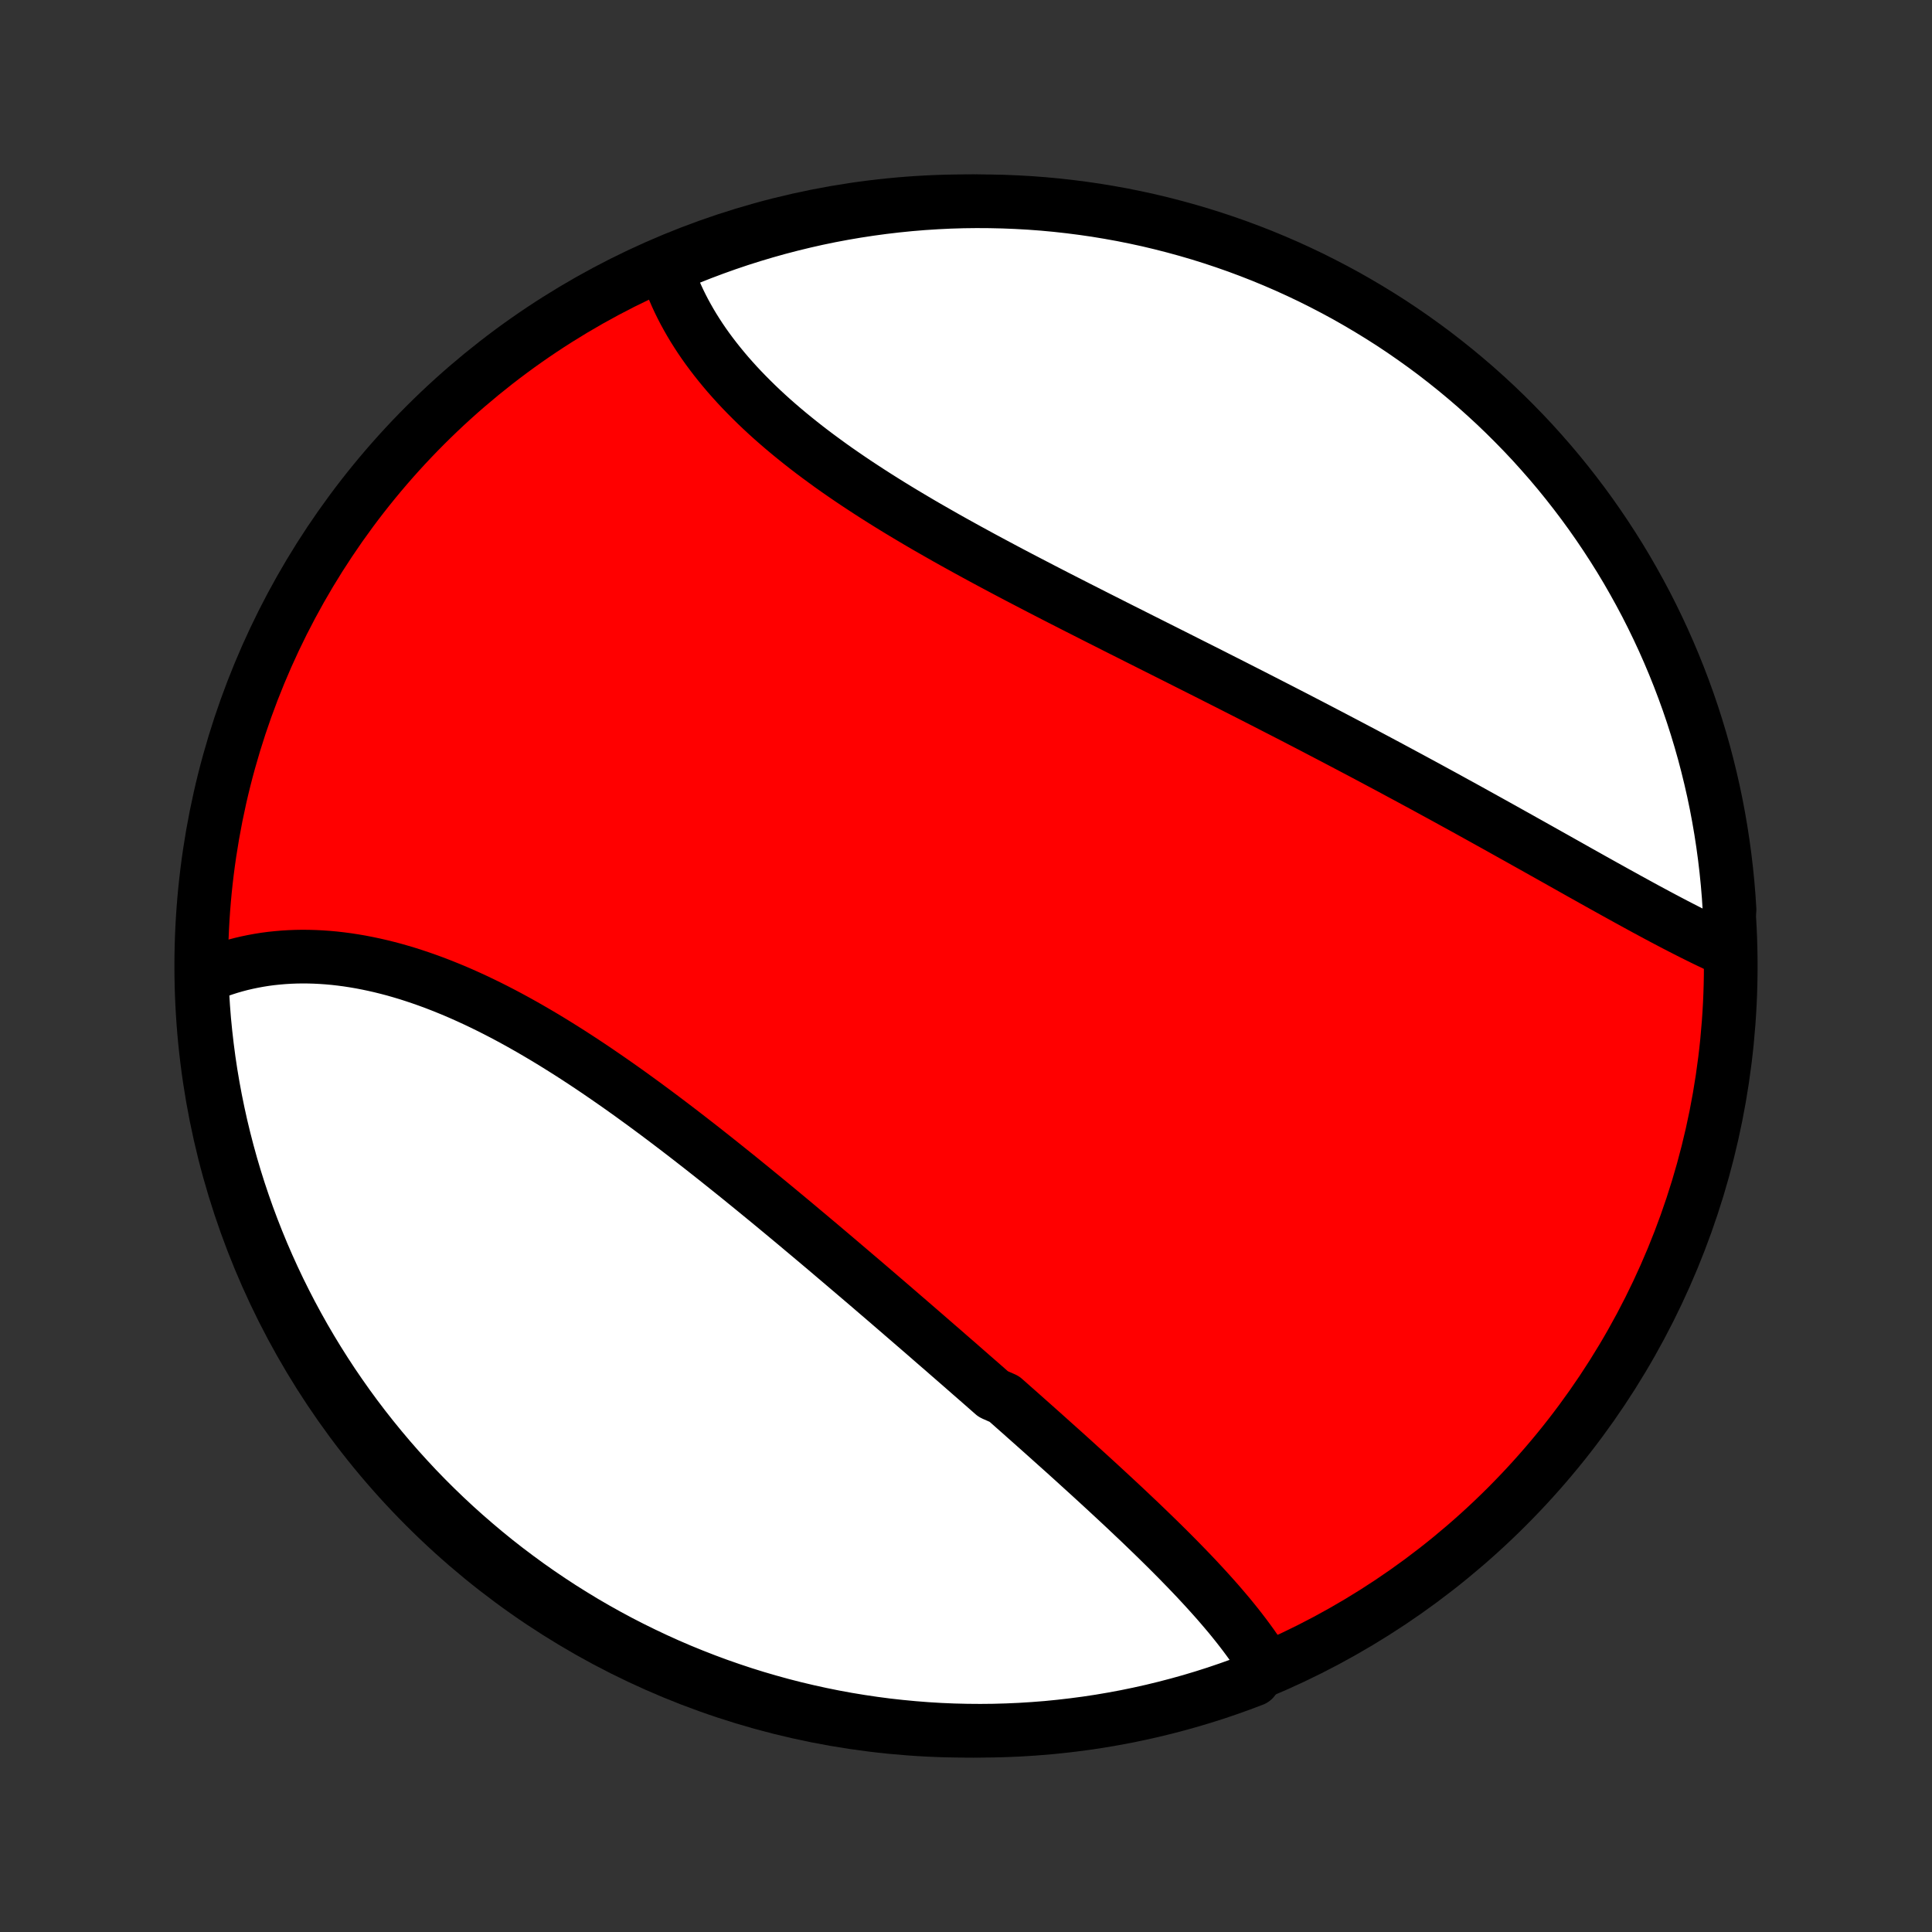 <?xml version="1.0" encoding="utf-8" standalone="no"?>
<!DOCTYPE svg PUBLIC "-//W3C//DTD SVG 1.1//EN"
  "http://www.w3.org/Graphics/SVG/1.1/DTD/svg11.dtd">
<!-- Created with matplotlib (http://matplotlib.org/) -->
<svg height="72pt" version="1.1" viewBox="0 0 72 72" width="72pt" xmlns="http://www.w3.org/2000/svg" xmlns:xlink="http://www.w3.org/1999/xlink">
 <rect x="0" y="0" width="72" height="72" fill="#333333" stroke="none"/>
 <defs>
  <style type="text/css">
*{stroke-linecap:butt;stroke-linejoin:round;}
  </style>
 </defs>
 <g id="figure_1">
  <g id="patch_1">
   <path d="
M0 72
L72 72
L72 0
L0 0
z
" style="fill:none;"/>
  </g>
  <g id="axes_1">
   <g id="PatchCollection_1">
    <defs>
     <path d="
M36 -7.5
C43.558 -7.5 50.808 -10.503 56.153 -15.848
C61.497 -21.192 64.5 -28.442 64.5 -36
C64.5 -43.558 61.497 -50.808 56.153 -56.153
C50.808 -61.497 43.558 -64.5 36 -64.5
C28.442 -64.5 21.192 -61.497 15.848 -56.153
C10.503 -50.808 7.5 -43.558 7.5 -36
C7.5 -28.442 10.503 -21.192 15.848 -15.848
C21.192 -10.503 28.442 -7.5 36 -7.5
z
" id="C0_0_a811fe30f3"/>
     <path d="
M47.129 -9.982
L47.015 -10.163
L46.898 -10.343
L46.777 -10.523
L46.652 -10.702
L46.523 -10.88
L46.391 -11.058
L46.255 -11.236
L46.117 -11.413
L45.975 -11.59
L45.831 -11.767
L45.683 -11.943
L45.533 -12.119
L45.381 -12.295
L45.226 -12.47
L45.068 -12.646
L44.909 -12.821
L44.747 -12.996
L44.584 -13.171
L44.418 -13.346
L44.251 -13.52
L44.081 -13.695
L43.91 -13.87
L43.738 -14.044
L43.563 -14.219
L43.388 -14.393
L43.211 -14.567
L43.032 -14.742
L42.852 -14.916
L42.671 -15.091
L42.489 -15.266
L42.305 -15.44
L42.12 -15.615
L41.935 -15.79
L41.748 -15.965
L41.56 -16.14
L41.371 -16.315
L41.181 -16.491
L40.991 -16.666
L40.799 -16.842
L40.607 -17.018
L40.413 -17.194
L40.219 -17.37
L40.025 -17.547
L39.829 -17.724
L39.633 -17.901
L39.435 -18.078
L39.237 -18.255
L39.039 -18.433
L38.84 -18.611
L38.64 -18.789
L38.439 -18.968
L38.238 -19.146
L38.036 -19.326
L37.833 -19.505
L37.63 -19.685
L37.426 -19.865
L37.017 -20.045
L36.811 -20.226
L36.605 -20.407
L36.398 -20.588
L36.19 -20.769
L35.982 -20.951
L35.773 -21.134
L35.564 -21.316
L35.353 -21.499
L35.143 -21.683
L34.931 -21.866
L34.719 -22.05
L34.507 -22.235
L34.294 -22.419
L34.08 -22.604
L33.865 -22.79
L33.65 -22.975
L33.434 -23.162
L33.218 -23.348
L33.001 -23.535
L32.783 -23.722
L32.565 -23.909
L32.346 -24.097
L32.126 -24.285
L31.905 -24.473
L31.684 -24.661
L31.462 -24.85
L31.24 -25.039
L31.017 -25.228
L30.793 -25.418
L30.568 -25.608
L30.343 -25.797
L30.117 -25.987
L29.89 -26.177
L29.663 -26.368
L29.435 -26.558
L29.206 -26.748
L28.976 -26.939
L28.746 -27.129
L28.515 -27.319
L28.283 -27.509
L28.051 -27.699
L27.817 -27.889
L27.584 -28.079
L27.349 -28.268
L27.113 -28.457
L26.877 -28.646
L26.641 -28.834
L26.403 -29.022
L26.165 -29.21
L25.926 -29.396
L25.686 -29.583
L25.446 -29.768
L25.205 -29.953
L24.963 -30.137
L24.721 -30.32
L24.478 -30.502
L24.234 -30.683
L23.99 -30.863
L23.745 -31.041
L23.5 -31.219
L23.253 -31.395
L23.007 -31.569
L22.759 -31.742
L22.511 -31.913
L22.263 -32.083
L22.014 -32.251
L21.765 -32.416
L21.515 -32.58
L21.264 -32.742
L21.013 -32.901
L20.762 -33.058
L20.51 -33.213
L20.258 -33.365
L20.006 -33.514
L19.753 -33.661
L19.5 -33.805
L19.247 -33.946
L18.993 -34.084
L18.739 -34.219
L18.486 -34.35
L18.232 -34.478
L17.977 -34.603
L17.723 -34.724
L17.469 -34.841
L17.215 -34.955
L16.961 -35.065
L16.707 -35.17
L16.453 -35.272
L16.2 -35.37
L15.947 -35.463
L15.694 -35.552
L15.441 -35.637
L15.189 -35.718
L14.938 -35.793
L14.687 -35.865
L14.436 -35.931
L14.186 -35.993
L13.937 -36.05
L13.689 -36.102
L13.441 -36.15
L13.195 -36.192
L12.949 -36.23
L12.705 -36.262
L12.461 -36.29
L12.219 -36.312
L11.978 -36.329
L11.739 -36.341
L11.5 -36.348
L11.263 -36.35
L11.028 -36.346
L10.794 -36.337
L10.562 -36.323
L10.331 -36.303
L10.102 -36.279
L9.875 -36.249
L9.65 -36.213
L9.427 -36.172
L9.206 -36.126
L8.987 -36.075
L8.771 -36.018
L8.556 -35.956
L8.344 -35.888
L8.134 -35.815
L7.927 -35.737
L7.722 -35.653
L7.519 -35.564
L7.519 -35.469
L7.541 -34.971
L7.572 -34.474
L7.611 -33.978
L7.66 -33.482
L7.717 -32.987
L7.782 -32.493
L7.856 -32
L7.939 -31.508
L8.03 -31.018
L8.13 -30.529
L8.238 -30.041
L8.355 -29.556
L8.48 -29.072
L8.613 -28.591
L8.755 -28.112
L8.905 -27.635
L9.064 -27.161
L9.23 -26.689
L9.405 -26.221
L9.588 -25.755
L9.779 -25.292
L9.978 -24.833
L10.185 -24.377
L10.399 -23.925
L10.622 -23.476
L10.852 -23.031
L11.09 -22.59
L11.335 -22.153
L11.588 -21.721
L11.849 -21.292
L12.116 -20.869
L12.391 -20.449
L12.674 -20.035
L12.963 -19.625
L13.259 -19.221
L13.563 -18.821
L13.873 -18.427
L14.19 -18.038
L14.513 -17.655
L14.843 -17.277
L15.18 -16.905
L15.522 -16.538
L15.871 -16.178
L16.227 -15.823
L16.588 -15.475
L16.955 -15.133
L17.328 -14.798
L17.707 -14.469
L18.091 -14.146
L18.48 -13.83
L18.875 -13.521
L19.276 -13.219
L19.681 -12.923
L20.091 -12.635
L20.506 -12.354
L20.926 -12.079
L21.351 -11.813
L21.779 -11.553
L22.213 -11.301
L22.65 -11.057
L23.091 -10.82
L23.537 -10.591
L23.986 -10.37
L24.439 -10.156
L24.895 -9.95
L25.355 -9.752
L25.818 -9.563
L26.284 -9.381
L26.753 -9.207
L27.225 -9.042
L27.7 -8.884
L28.177 -8.735
L28.656 -8.595
L29.138 -8.462
L29.622 -8.338
L30.108 -8.223
L30.595 -8.116
L31.084 -8.017
L31.575 -7.927
L32.067 -7.846
L32.56 -7.773
L33.055 -7.708
L33.55 -7.653
L34.046 -7.606
L34.542 -7.567
L35.039 -7.537
L35.536 -7.516
L36.034 -7.504
L36.531 -7.5
L37.029 -7.505
L37.526 -7.519
L38.022 -7.541
L38.518 -7.572
L39.013 -7.611
L39.507 -7.66
L40 -7.717
L40.492 -7.782
L40.982 -7.856
L41.471 -7.939
L41.959 -8.03
L42.444 -8.13
L42.928 -8.238
L43.409 -8.355
L43.888 -8.48
L44.365 -8.613
L44.839 -8.755
L45.311 -8.905
L45.779 -9.064
L46.245 -9.23
L46.708 -9.405
z
" id="C0_1_d88da1b01d"/>
     <path d="
M64.304 -36.623
L64.099 -36.717
L63.892 -36.813
L63.684 -36.912
L63.475 -37.013
L63.265 -37.117
L63.054 -37.222
L62.843 -37.329
L62.63 -37.438
L62.417 -37.548
L62.202 -37.661
L61.987 -37.774
L61.771 -37.889
L61.554 -38.006
L61.336 -38.123
L61.118 -38.242
L60.899 -38.362
L60.678 -38.483
L60.458 -38.605
L60.236 -38.727
L60.014 -38.851
L59.79 -38.975
L59.566 -39.1
L59.342 -39.225
L59.116 -39.352
L58.89 -39.478
L58.663 -39.606
L58.436 -39.734
L58.208 -39.862
L57.979 -39.991
L57.749 -40.12
L57.519 -40.249
L57.288 -40.379
L57.056 -40.509
L56.823 -40.639
L56.59 -40.77
L56.356 -40.9
L56.122 -41.031
L55.886 -41.163
L55.65 -41.294
L55.414 -41.425
L55.176 -41.557
L54.938 -41.689
L54.7 -41.821
L54.46 -41.953
L54.22 -42.084
L53.979 -42.217
L53.738 -42.349
L53.495 -42.481
L53.252 -42.614
L53.009 -42.746
L52.764 -42.878
L52.519 -43.011
L52.273 -43.143
L52.026 -43.276
L51.779 -43.409
L51.531 -43.541
L51.282 -43.674
L51.032 -43.807
L50.782 -43.94
L50.531 -44.072
L50.279 -44.205
L50.026 -44.338
L49.773 -44.471
L49.519 -44.604
L49.264 -44.737
L49.008 -44.871
L48.752 -45.004
L48.495 -45.137
L48.237 -45.271
L47.978 -45.404
L47.718 -45.538
L47.458 -45.671
L47.197 -45.805
L46.935 -45.939
L46.673 -46.073
L46.41 -46.207
L46.146 -46.341
L45.881 -46.476
L45.616 -46.61
L45.349 -46.745
L45.083 -46.88
L44.815 -47.015
L44.547 -47.15
L44.278 -47.285
L44.009 -47.421
L43.739 -47.557
L43.468 -47.693
L43.197 -47.829
L42.926 -47.965
L42.654 -48.102
L42.381 -48.239
L42.108 -48.377
L41.834 -48.514
L41.56 -48.652
L41.286 -48.791
L41.012 -48.929
L40.737 -49.068
L40.462 -49.208
L40.187 -49.347
L39.911 -49.488
L39.636 -49.628
L39.36 -49.769
L39.085 -49.911
L38.809 -50.053
L38.534 -50.196
L38.259 -50.339
L37.984 -50.482
L37.71 -50.626
L37.436 -50.771
L37.162 -50.917
L36.889 -51.063
L36.617 -51.209
L36.345 -51.357
L36.074 -51.505
L35.804 -51.654
L35.535 -51.803
L35.267 -51.953
L35 -52.105
L34.734 -52.257
L34.469 -52.409
L34.206 -52.563
L33.945 -52.718
L33.685 -52.873
L33.427 -53.029
L33.17 -53.187
L32.916 -53.345
L32.663 -53.505
L32.413 -53.665
L32.165 -53.827
L31.919 -53.989
L31.675 -54.153
L31.434 -54.318
L31.196 -54.483
L30.96 -54.65
L30.728 -54.819
L30.498 -54.988
L30.271 -55.158
L30.047 -55.33
L29.827 -55.503
L29.61 -55.677
L29.396 -55.852
L29.186 -56.028
L28.979 -56.206
L28.776 -56.384
L28.577 -56.564
L28.382 -56.745
L28.191 -56.927
L28.004 -57.111
L27.821 -57.295
L27.642 -57.48
L27.467 -57.667
L27.297 -57.855
L27.131 -58.043
L26.97 -58.233
L26.813 -58.424
L26.661 -58.615
L26.513 -58.808
L26.37 -59.001
L26.232 -59.195
L26.099 -59.39
L25.971 -59.586
L25.847 -59.783
L25.729 -59.98
L25.616 -60.178
L25.507 -60.377
L25.404 -60.576
L25.306 -60.775
L25.213 -60.976
L25.126 -61.176
L25.044 -61.377
L24.967 -61.579
L24.895 -61.781
L24.829 -61.983
L25.224 -62.185
L25.686 -62.384
L26.151 -62.568
L26.62 -62.744
L27.091 -62.912
L27.565 -63.072
L28.041 -63.223
L28.52 -63.366
L29.001 -63.501
L29.484 -63.627
L29.969 -63.745
L30.456 -63.855
L30.945 -63.956
L31.435 -64.048
L31.927 -64.132
L32.42 -64.207
L32.914 -64.274
L33.409 -64.332
L33.905 -64.382
L34.401 -64.423
L34.898 -64.455
L35.395 -64.479
L35.892 -64.494
L36.39 -64.5
L36.887 -64.497
L37.384 -64.486
L37.881 -64.466
L38.377 -64.438
L38.872 -64.401
L39.367 -64.355
L39.86 -64.3
L40.352 -64.237
L40.843 -64.166
L41.332 -64.085
L41.82 -63.997
L42.306 -63.899
L42.79 -63.794
L43.272 -63.679
L43.752 -63.556
L44.23 -63.425
L44.705 -63.286
L45.177 -63.138
L45.646 -62.982
L46.113 -62.818
L46.577 -62.645
L47.037 -62.465
L47.494 -62.276
L47.947 -62.08
L48.397 -61.875
L48.843 -61.663
L49.285 -61.442
L49.723 -61.214
L50.157 -60.979
L50.586 -60.735
L51.011 -60.484
L51.432 -60.226
L51.848 -59.961
L52.259 -59.688
L52.665 -59.407
L53.066 -59.12
L53.462 -58.826
L53.852 -58.524
L54.237 -58.216
L54.616 -57.901
L54.99 -57.58
L55.358 -57.251
L55.72 -56.917
L56.076 -56.576
L56.426 -56.228
L56.77 -55.875
L57.108 -55.516
L57.438 -55.15
L57.763 -54.779
L58.081 -54.402
L58.392 -54.019
L58.696 -53.631
L58.994 -53.237
L59.284 -52.839
L59.567 -52.435
L59.843 -52.026
L60.112 -51.612
L60.374 -51.194
L60.628 -50.771
L60.874 -50.343
L61.113 -49.911
L61.345 -49.475
L61.568 -49.035
L61.784 -48.59
L61.992 -48.142
L62.192 -47.69
L62.384 -47.235
L62.568 -46.776
L62.744 -46.314
L62.912 -45.849
L63.072 -45.38
L63.223 -44.909
L63.366 -44.435
L63.501 -43.959
L63.627 -43.48
L63.745 -42.999
L63.855 -42.516
L63.956 -42.031
L64.048 -41.544
L64.132 -41.055
L64.207 -40.565
L64.274 -40.073
L64.332 -39.58
L64.382 -39.086
L64.423 -38.591
L64.455 -38.095
z
" id="C0_2_c64209a5dc"/>
    </defs>
    <g clip-path="url(#p1bffca34e9)">
     <use style="fill:#ff0000;stroke:#000000;stroke-width:2.0;" x="0.0" xlink:href="#C0_0_a811fe30f3" y="72.0"/>
    </g>
    <g clip-path="url(#p1bffca34e9)">
     <use style="fill:#ffffff;stroke:#000000;stroke-width:2.0;" x="0.0" xlink:href="#C0_1_d88da1b01d" y="72.0"/>
    </g>
    <g clip-path="url(#p1bffca34e9)">
     <use style="fill:#ffffff;stroke:#000000;stroke-width:2.0;" x="0.0" xlink:href="#C0_2_c64209a5dc" y="72.0"/>
    </g>
   </g>
  </g>
 </g>
 <defs>
  <clipPath id="p1bffca34e9">
   <rect height="72.0" width="72.0" x="0.0" y="0.0"/>
  </clipPath>
 </defs>
</svg>
